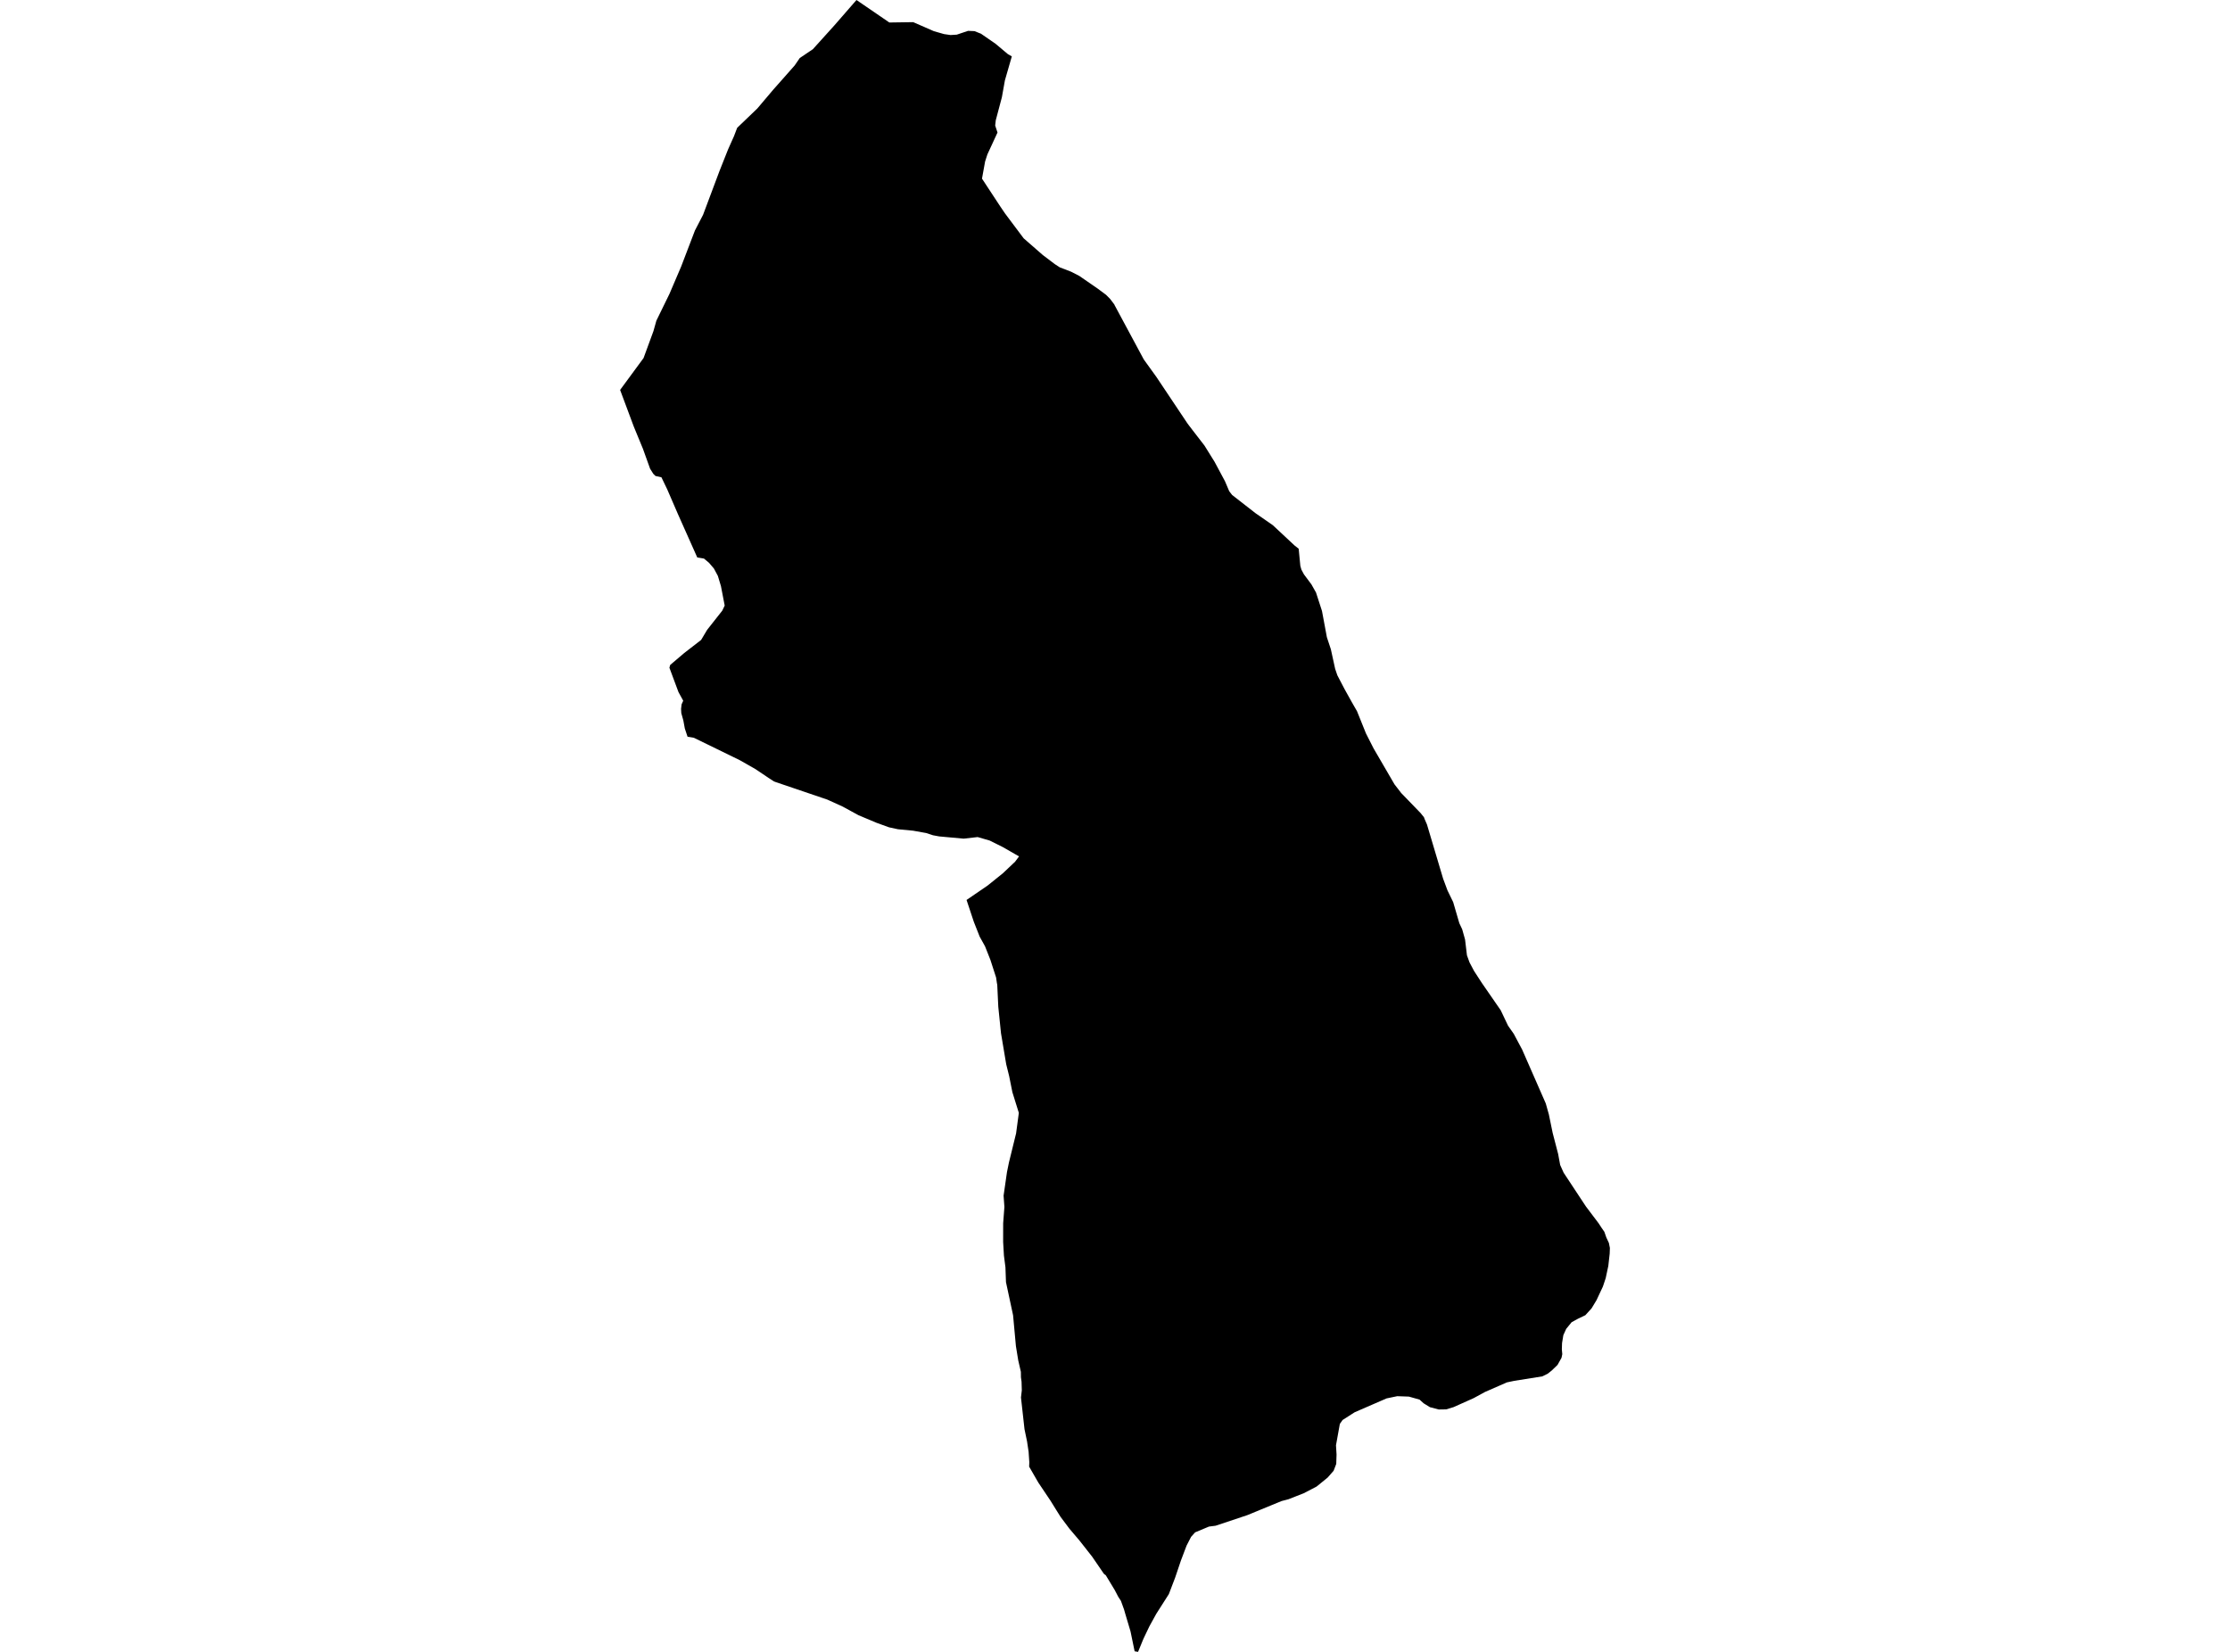 <?xml version='1.0'?>
<svg  baseProfile = 'tiny' width = '540' height = '400' stroke-linecap = 'round' stroke-linejoin = 'round' version='1.1' xmlns='http://www.w3.org/2000/svg'>
<path id='1000901001' title='1000901001'  d='M 267.855 71.414 268.834 72.403 269.845 73.741 269.896 73.882 276.968 87.036 280.009 91.257 287.508 102.478 287.963 103.09 288.829 104.22 289.756 105.423 291.668 107.897 294.118 111.837 296.637 116.542 297.66 118.948 298.357 119.853 304.006 124.255 308.211 127.172 313.462 132.074 314.479 132.878 314.878 137.015 315.137 137.937 315.75 139.078 317.576 141.529 318.678 143.491 320.123 147.949 321.309 154.318 322.27 157.213 323.31 161.963 323.844 163.526 325.632 166.949 327.436 170.187 328.606 172.222 330.775 177.607 332.636 181.261 337.679 189.924 339.309 192.037 341.085 193.87 343.671 196.546 343.901 196.782 343.98 196.86 344.818 197.9 344.947 198.271 345.543 199.643 349.461 212.791 350.512 215.613 351.889 218.447 353.379 223.551 354.07 225.018 354.481 226.474 354.767 227.503 355.228 231.336 355.852 233.056 356.954 235.136 358.865 238.071 363.402 244.637 365.173 248.363 366.572 250.365 368.602 254.176 374.313 267.201 375.061 269.865 375.977 274.317 376.972 278.146 377.304 279.422 377.798 282.097 378.641 283.975 380.693 287.083 384.027 292.137 387.124 296.241 387.804 297.286 388.501 298.287 388.979 299.664 389.592 300.968 389.839 302.188 389.789 303.582 389.457 306.533 388.827 309.496 388.147 311.536 386.607 314.825 385.393 316.832 383.897 318.473 383.347 318.743 382.099 319.339 380.575 320.171 379.26 321.784 378.568 323.313 378.254 325.225 378.203 326.754 378.31 327.912 378.124 328.794 377.163 330.514 375.746 331.88 374.774 332.65 373.459 333.291 366.679 334.37 364.892 334.747 359.602 337.063 358.624 337.597 356.853 338.558 351.979 340.739 350.192 341.279 348.393 341.307 346.251 340.745 344.75 339.818 344.16 339.289 343.755 338.918 341.169 338.187 338.347 338.086 335.756 338.626 332.237 340.155 328.032 341.982 325.109 343.854 324.446 344.804 323.513 349.975 323.648 352.218 323.574 354.489 322.934 356.153 321.483 357.8 318.824 359.965 315.71 361.584 312.011 363.039 310.319 363.484 302.061 366.884 294.366 369.453 292.753 369.661 289.402 371.061 289.026 371.483 288.418 372.157 287.328 374.277 285.962 377.886 284.562 382.028 283.039 386.014 279.998 390.781 278.311 393.845 276.878 396.852 275.585 400 274.753 399.859 273.758 395.048 272.499 390.82 272.19 389.741 271.436 387.655 270.784 386.655 269.924 385.013 267.766 381.444 267.316 381.107 264.471 376.952 261.396 373.04 258.957 370.167 258.721 369.853 256.821 367.312 255.781 365.653 254.398 363.422 251.424 358.992 249.209 355.147 249.249 354.079 249.08 351.555 248.703 349.042 248.085 346.074 247.231 338.401 247.433 336.658 247.371 334.573 247.225 333.51 247.208 332.195 246.567 329.407 246.005 325.95 245.319 318.484 243.599 310.468 243.47 306.876 243.105 304.038 242.913 300.755 242.919 296.207 243.217 292.261 243.02 289.529 243.841 283.823 244.324 281.468 246.05 274.441 246.713 269.483 245.151 264.474 244.364 260.556 243.655 257.701 242.391 250.179 241.739 243.799 241.486 238.475 241.401 238.037 241.205 236.699 239.827 232.427 238.529 229.15 237.236 226.822 235.808 223.202 234.054 217.924 239.125 214.455 242.823 211.487 245.808 208.66 246.056 208.328 246.764 207.378 242.818 205.113 239.653 203.539 236.741 202.695 233.357 203.078 227.427 202.538 225.914 202.257 224.329 201.729 221.125 201.155 217.437 200.801 215.279 200.334 212.266 199.244 207.892 197.406 204.058 195.315 200.337 193.623 187.852 189.384 187.408 189.215 186.109 188.372 182.905 186.219 179.116 184.066 168.025 178.653 166.491 178.394 165.833 176.421 165.473 174.459 164.979 172.689 164.922 171.649 165.052 170.552 165.445 169.681 164.293 167.584 162.101 161.693 162.168 161.457 162.292 161.013 165.693 158.124 169.779 154.959 171.23 152.525 174.9 147.865 175.485 146.639 174.58 141.934 173.832 139.455 172.877 137.673 171.679 136.273 170.471 135.261 168.846 134.992 164.18 124.53 161.572 118.504 160.167 115.581 158.722 115.255 158.199 114.738 157.424 113.507 155.703 108.712 153.832 104.17 153.432 103.186 150.161 94.422 155.838 86.704 158.233 80.178 158.941 77.654 162.117 71.15 164.945 64.539 168.284 55.803 170.246 52.026 174.226 41.413 175.328 38.636 176.289 36.219 176.857 34.937 177.717 33.02 178.509 30.951 183.383 26.274 187.155 21.817 192.428 15.852 193.67 14.048 196.048 12.446 196.841 11.912 202.08 6.11 207.398 0 215.357 5.447 221.136 5.363 226.15 7.555 228.596 8.252 230.175 8.483 231.654 8.393 231.699 8.387 234.425 7.471 235.977 7.538 237.017 7.954 237.545 8.162 241.086 10.608 244.077 13.12 245.016 13.649 243.341 19.456 242.61 23.542 241.131 29.113 240.985 30.395 241.547 32.092 240.322 34.746 239.097 37.393 238.546 39.102 237.792 43.256 242.222 49.996 243.363 51.677 247.888 57.715 252.52 61.756 255.404 63.943 256.63 64.741 259.367 65.793 261.34 66.804 265.821 69.896 267.855 71.408 267.855 71.414 Z' />
</svg>
